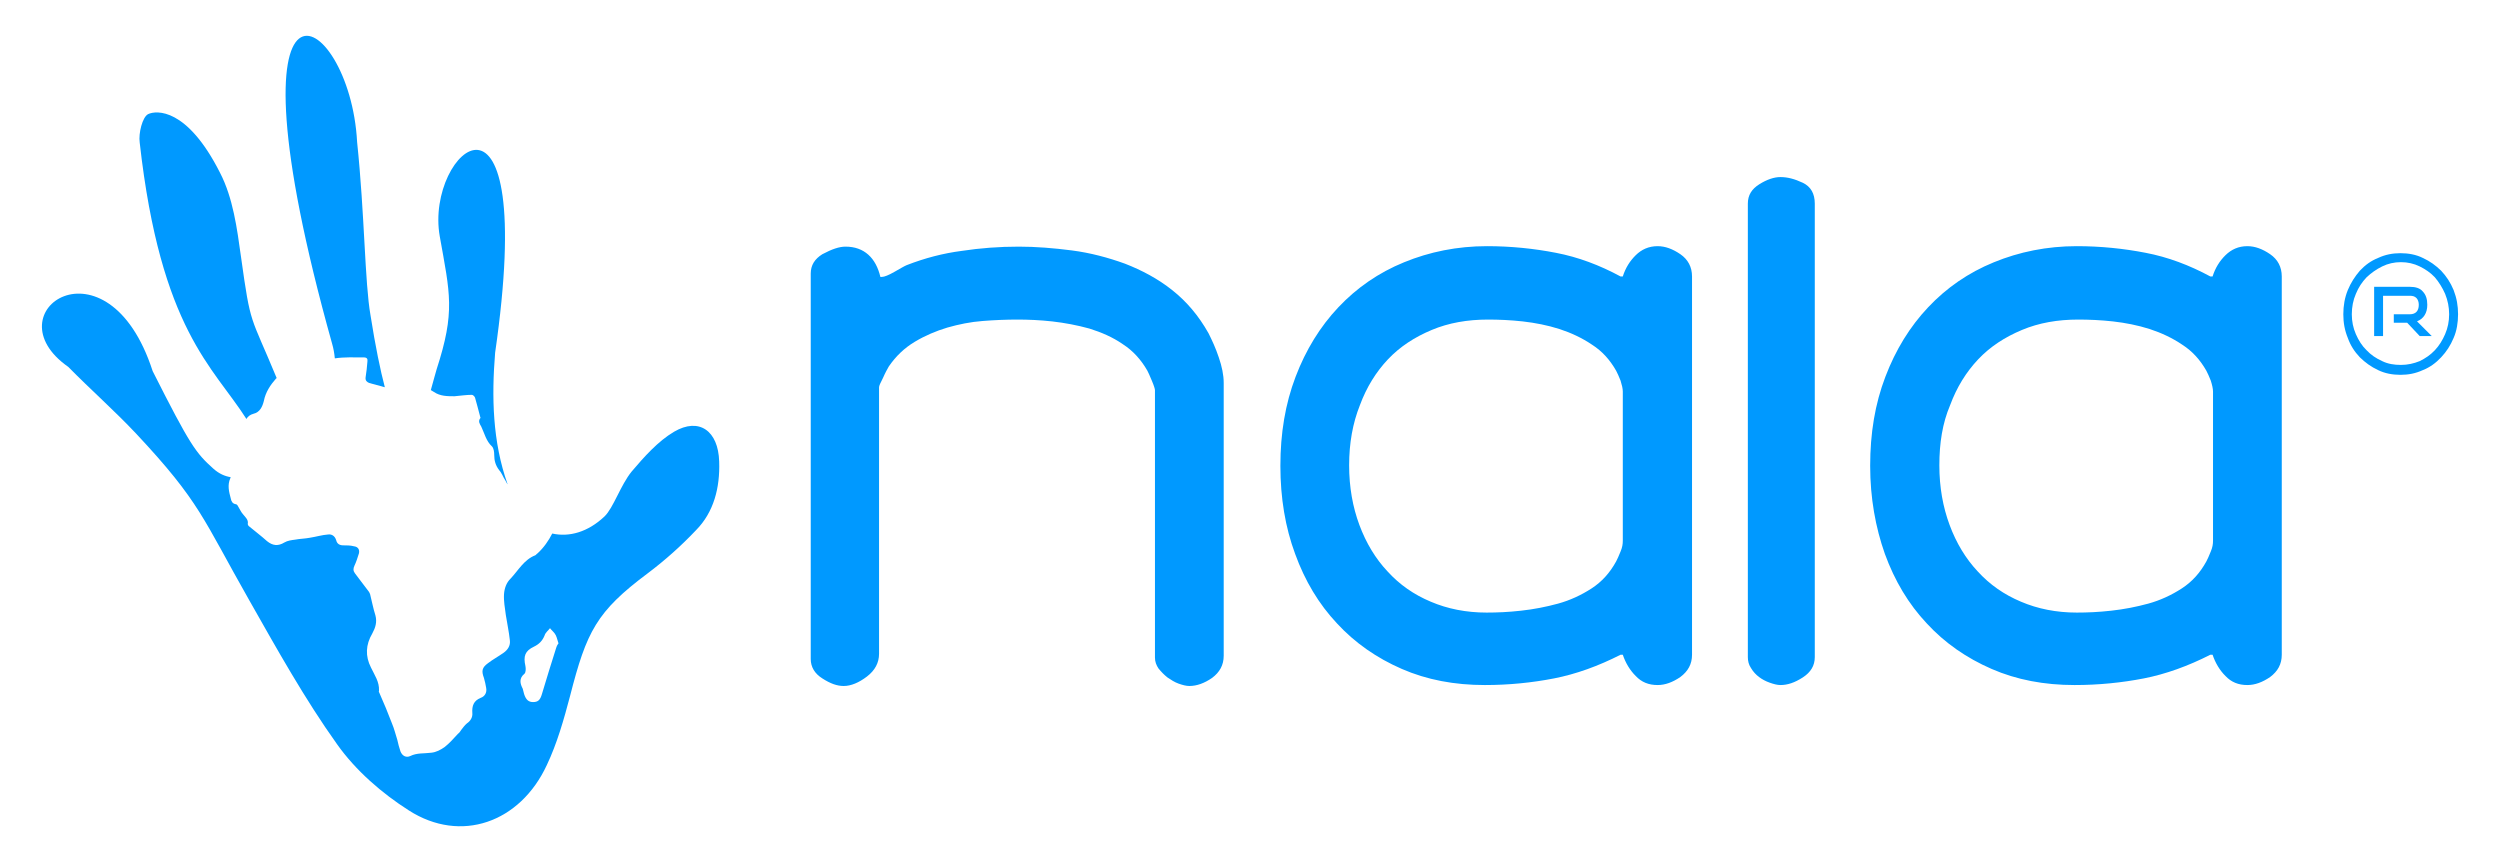 <svg width="58" height="20" viewBox="0 0 58 20" fill="none" xmlns="http://www.w3.org/2000/svg">
<g clip-path="url(#clip0_1434_7638)">
<path d="M19.617 5.722C19.834 5.722 20.01 5.788 20.145 5.909C20.28 6.03 20.373 6.205 20.425 6.425H20.456C20.518 6.425 20.621 6.381 20.756 6.304C20.891 6.227 20.984 6.172 21.036 6.151C21.46 5.986 21.885 5.876 22.31 5.821C22.745 5.755 23.18 5.722 23.636 5.722C24.029 5.722 24.443 5.755 24.868 5.81C25.293 5.865 25.707 5.975 26.101 6.118C26.494 6.271 26.867 6.469 27.198 6.733C27.53 6.996 27.81 7.326 28.038 7.732C28.12 7.897 28.203 8.073 28.276 8.292C28.348 8.501 28.39 8.699 28.39 8.885V15.212C28.39 15.431 28.296 15.596 28.12 15.728C27.944 15.849 27.768 15.915 27.592 15.915C27.52 15.915 27.437 15.893 27.343 15.86C27.25 15.827 27.167 15.772 27.085 15.717C27.002 15.651 26.94 15.585 26.877 15.508C26.826 15.431 26.795 15.354 26.795 15.255V9.05C26.795 9.028 26.774 8.951 26.722 8.83C26.67 8.71 26.639 8.633 26.619 8.6C26.474 8.347 26.287 8.138 26.049 7.985C25.811 7.82 25.552 7.71 25.272 7.622C24.992 7.545 24.702 7.49 24.412 7.457C24.122 7.425 23.853 7.414 23.604 7.414C23.346 7.414 23.076 7.425 22.797 7.447C22.517 7.468 22.248 7.523 21.978 7.6C21.719 7.677 21.46 7.787 21.222 7.93C20.984 8.073 20.787 8.259 20.621 8.501C20.59 8.556 20.539 8.644 20.487 8.764C20.425 8.885 20.394 8.951 20.394 8.984V15.168C20.394 15.376 20.3 15.552 20.114 15.695C19.927 15.838 19.741 15.915 19.575 15.915C19.42 15.915 19.265 15.86 19.078 15.739C18.902 15.629 18.809 15.475 18.809 15.289V6.348C18.809 6.151 18.902 6.008 19.078 5.898C19.306 5.777 19.472 5.722 19.617 5.722Z" fill="#0099FF"/>
<path d="M29.705 10.807C29.705 10.05 29.819 9.369 30.057 8.743C30.295 8.116 30.627 7.578 31.051 7.128C31.476 6.678 31.983 6.326 32.574 6.085C33.164 5.843 33.806 5.711 34.5 5.711C35.049 5.711 35.588 5.766 36.096 5.865C36.613 5.964 37.111 6.151 37.597 6.414H37.649C37.711 6.216 37.815 6.052 37.95 5.92C38.084 5.788 38.25 5.711 38.457 5.711C38.633 5.711 38.809 5.777 38.985 5.898C39.161 6.019 39.255 6.194 39.255 6.414V15.19C39.255 15.409 39.161 15.574 38.985 15.706C38.809 15.827 38.633 15.893 38.457 15.893C38.25 15.893 38.084 15.827 37.95 15.684C37.815 15.552 37.711 15.376 37.649 15.19H37.597C37.08 15.453 36.562 15.64 36.054 15.739C35.547 15.838 35.008 15.893 34.449 15.893C33.744 15.893 33.102 15.772 32.522 15.519C31.942 15.267 31.435 14.915 31.02 14.465C30.596 14.014 30.274 13.476 30.047 12.85C29.819 12.235 29.705 11.554 29.705 10.807ZM31.3 10.796C31.3 11.302 31.383 11.763 31.538 12.18C31.694 12.598 31.911 12.96 32.191 13.257C32.47 13.564 32.802 13.795 33.195 13.96C33.579 14.124 34.014 14.212 34.49 14.212C34.728 14.212 34.998 14.201 35.288 14.168C35.588 14.135 35.868 14.08 36.147 14.004C36.427 13.927 36.686 13.806 36.924 13.652C37.162 13.498 37.349 13.29 37.494 13.026C37.525 12.971 37.556 12.894 37.597 12.795C37.639 12.697 37.649 12.62 37.649 12.543V9.083C37.649 9.017 37.628 8.929 37.597 8.83C37.556 8.732 37.525 8.655 37.494 8.6C37.349 8.347 37.173 8.149 36.934 7.996C36.707 7.842 36.448 7.721 36.178 7.633C35.899 7.545 35.619 7.49 35.329 7.457C35.039 7.425 34.77 7.414 34.521 7.414C34.045 7.414 33.61 7.49 33.216 7.655C32.822 7.82 32.481 8.04 32.201 8.336C31.921 8.633 31.704 8.984 31.549 9.402C31.383 9.819 31.3 10.28 31.3 10.796Z" fill="#0099FF"/>
<path d="M41.306 4.108C41.471 4.108 41.637 4.152 41.824 4.24C42.01 4.328 42.103 4.492 42.103 4.723V15.245C42.103 15.443 42.01 15.596 41.824 15.717C41.637 15.838 41.471 15.893 41.306 15.893C41.233 15.893 41.15 15.871 41.057 15.838C40.964 15.805 40.881 15.761 40.809 15.706C40.736 15.651 40.674 15.585 40.622 15.497C40.57 15.421 40.55 15.333 40.55 15.245V4.723C40.55 4.525 40.643 4.382 40.819 4.273C40.995 4.163 41.161 4.108 41.306 4.108Z" fill="#0099FF"/>
<path d="M43.388 10.807C43.388 10.05 43.501 9.369 43.74 8.743C43.978 8.116 44.309 7.578 44.734 7.128C45.158 6.678 45.666 6.326 46.257 6.085C46.847 5.843 47.489 5.711 48.183 5.711C48.732 5.711 49.27 5.766 49.778 5.865C50.296 5.964 50.793 6.151 51.28 6.414H51.332C51.394 6.216 51.497 6.052 51.632 5.92C51.767 5.788 51.932 5.711 52.139 5.711C52.316 5.711 52.492 5.777 52.668 5.898C52.844 6.019 52.937 6.194 52.937 6.414V15.19C52.937 15.409 52.844 15.574 52.668 15.706C52.492 15.827 52.316 15.893 52.139 15.893C51.932 15.893 51.767 15.827 51.632 15.684C51.497 15.552 51.394 15.376 51.332 15.19H51.28C50.762 15.453 50.244 15.64 49.737 15.739C49.229 15.838 48.69 15.893 48.131 15.893C47.427 15.893 46.785 15.772 46.205 15.519C45.625 15.267 45.117 14.915 44.703 14.465C44.278 14.014 43.957 13.476 43.729 12.85C43.512 12.235 43.388 11.554 43.388 10.807ZM44.993 10.796C44.993 11.302 45.076 11.763 45.231 12.18C45.386 12.598 45.604 12.96 45.883 13.257C46.163 13.564 46.495 13.795 46.888 13.96C47.272 14.124 47.706 14.212 48.183 14.212C48.421 14.212 48.69 14.201 48.98 14.168C49.281 14.135 49.56 14.08 49.84 14.004C50.12 13.927 50.379 13.806 50.617 13.652C50.855 13.498 51.042 13.29 51.187 13.026C51.218 12.971 51.249 12.894 51.29 12.795C51.332 12.697 51.342 12.62 51.342 12.543V9.083C51.342 9.017 51.321 8.929 51.29 8.83C51.249 8.732 51.218 8.655 51.187 8.6C51.042 8.347 50.865 8.149 50.627 7.996C50.4 7.842 50.141 7.721 49.871 7.633C49.592 7.545 49.312 7.49 49.022 7.457C48.732 7.425 48.463 7.414 48.214 7.414C47.738 7.414 47.303 7.49 46.909 7.655C46.515 7.82 46.174 8.04 45.894 8.336C45.614 8.633 45.397 8.984 45.242 9.402C45.065 9.819 44.993 10.28 44.993 10.796Z" fill="#0099FF"/>
<path d="M57.027 7.291C57.027 7.488 56.996 7.675 56.924 7.84C56.851 8.015 56.758 8.158 56.634 8.29C56.51 8.422 56.375 8.521 56.209 8.587C56.043 8.663 55.878 8.696 55.691 8.696C55.505 8.696 55.329 8.663 55.173 8.587C55.008 8.51 54.873 8.411 54.749 8.29C54.624 8.158 54.531 8.015 54.469 7.84C54.397 7.664 54.365 7.488 54.365 7.291C54.365 7.093 54.397 6.906 54.469 6.73C54.542 6.555 54.635 6.412 54.749 6.28C54.873 6.148 55.008 6.05 55.173 5.984C55.339 5.907 55.505 5.874 55.691 5.874C55.878 5.874 56.054 5.907 56.209 5.984C56.375 6.06 56.51 6.159 56.634 6.28C56.758 6.412 56.851 6.555 56.924 6.73C56.996 6.917 57.027 7.093 57.027 7.291ZM56.82 7.291C56.82 7.126 56.789 6.972 56.727 6.818C56.665 6.676 56.582 6.544 56.489 6.434C56.385 6.324 56.271 6.247 56.137 6.181C56.002 6.115 55.857 6.082 55.702 6.082C55.546 6.082 55.401 6.115 55.267 6.181C55.132 6.247 55.008 6.335 54.904 6.434C54.8 6.544 54.718 6.665 54.656 6.818C54.593 6.961 54.562 7.126 54.562 7.291C54.562 7.455 54.593 7.609 54.656 7.752C54.718 7.895 54.8 8.026 54.904 8.125C55.008 8.235 55.122 8.312 55.267 8.378C55.401 8.444 55.546 8.466 55.702 8.466C55.857 8.466 56.002 8.433 56.137 8.378C56.271 8.312 56.385 8.235 56.489 8.125C56.592 8.015 56.665 7.895 56.727 7.752C56.789 7.609 56.82 7.455 56.82 7.291ZM56.137 7.796L55.847 7.488H55.536V7.291H55.909C56.043 7.291 56.116 7.214 56.116 7.071C56.116 7.005 56.095 6.95 56.064 6.917C56.023 6.873 55.971 6.862 55.909 6.862H55.287V7.796H55.08V6.654H55.909C56.043 6.654 56.147 6.687 56.209 6.763C56.282 6.84 56.313 6.939 56.313 7.071C56.313 7.17 56.292 7.247 56.251 7.313C56.209 7.378 56.157 7.422 56.075 7.455L56.416 7.796H56.137Z" fill="#0099FF"/>
<path d="M5.717 9.72C5.748 9.665 5.799 9.621 5.882 9.599C6.027 9.566 6.089 9.435 6.121 9.303C6.162 9.094 6.276 8.929 6.4 8.787C6.4 8.776 6.411 8.776 6.421 8.776C5.799 7.271 5.82 7.6 5.592 5.964C5.499 5.294 5.406 4.591 5.105 4.009C4.339 2.493 3.624 2.559 3.438 2.647C3.303 2.713 3.21 3.097 3.241 3.306C3.728 7.655 4.95 8.512 5.717 9.72Z" fill="#0099FF"/>
<path d="M7.705 7.974C7.737 8.084 7.757 8.194 7.768 8.314C7.995 8.281 8.213 8.292 8.441 8.292C8.513 8.292 8.534 8.325 8.524 8.391C8.513 8.512 8.503 8.633 8.482 8.754C8.472 8.831 8.513 8.863 8.565 8.885C8.689 8.918 8.803 8.951 8.928 8.984C8.824 8.589 8.71 8.04 8.596 7.315C8.462 6.557 8.462 4.986 8.285 3.295C8.12 0.176 5.044 -1.538 7.705 7.974Z" fill="#0099FF"/>
<path d="M10.13 8.567C10.109 8.633 10.057 8.831 9.995 9.05C10.016 9.061 10.047 9.083 10.068 9.094C10.213 9.193 10.378 9.193 10.544 9.193C10.679 9.182 10.813 9.16 10.948 9.16C10.969 9.16 11.01 9.193 11.021 9.226C11.062 9.358 11.093 9.501 11.134 9.644C11.134 9.666 11.155 9.688 11.145 9.698C11.083 9.775 11.134 9.841 11.165 9.896C11.238 10.05 11.28 10.237 11.414 10.357C11.456 10.401 11.466 10.489 11.466 10.555C11.466 10.687 11.497 10.797 11.58 10.907C11.642 10.973 11.673 11.071 11.725 11.148C11.746 11.181 11.756 11.214 11.777 11.236C11.425 10.248 11.404 9.204 11.487 8.183C12.491 1.241 9.85 3.482 10.202 5.481C10.441 6.821 10.565 7.227 10.13 8.567Z" fill="#0099FF"/>
<path d="M16.685 10.708C16.665 9.994 16.219 9.676 15.639 10.016C15.266 10.236 14.945 10.598 14.655 10.939C14.396 11.257 14.231 11.784 14.024 11.982C13.64 12.345 13.205 12.466 12.812 12.378C12.729 12.542 12.615 12.707 12.47 12.839C12.449 12.85 12.439 12.872 12.418 12.883C12.159 12.982 12.024 13.234 11.848 13.421C11.745 13.52 11.703 13.652 11.693 13.784C11.683 13.948 11.714 14.102 11.735 14.267C11.765 14.464 11.807 14.651 11.828 14.849C11.848 14.981 11.776 15.079 11.683 15.145C11.558 15.233 11.434 15.299 11.32 15.387C11.185 15.486 11.165 15.563 11.227 15.727C11.248 15.804 11.268 15.881 11.279 15.958C11.3 16.068 11.248 16.156 11.155 16.189C10.989 16.255 10.947 16.375 10.958 16.54C10.968 16.639 10.916 16.727 10.833 16.782C10.782 16.826 10.74 16.881 10.699 16.936C10.678 16.969 10.657 17.002 10.626 17.023C10.523 17.133 10.429 17.243 10.316 17.331C10.222 17.397 10.119 17.452 10.005 17.463C9.839 17.485 9.673 17.463 9.518 17.54C9.425 17.584 9.332 17.54 9.29 17.43C9.259 17.342 9.238 17.254 9.218 17.166C9.176 17.035 9.145 16.903 9.093 16.782C9 16.54 8.907 16.31 8.803 16.079C8.793 16.057 8.783 16.046 8.793 16.024C8.803 15.815 8.689 15.662 8.606 15.486C8.472 15.222 8.482 14.959 8.638 14.695C8.71 14.563 8.751 14.431 8.71 14.278C8.658 14.113 8.627 13.948 8.586 13.784C8.575 13.751 8.555 13.718 8.534 13.696C8.43 13.564 8.337 13.432 8.234 13.3C8.192 13.245 8.192 13.19 8.223 13.124C8.265 13.037 8.296 12.938 8.327 12.839C8.348 12.751 8.306 12.685 8.213 12.674C8.13 12.652 8.047 12.652 7.964 12.652C7.881 12.652 7.819 12.619 7.799 12.531C7.768 12.432 7.695 12.389 7.612 12.4C7.467 12.411 7.332 12.454 7.187 12.476C7.074 12.498 6.96 12.498 6.846 12.52C6.763 12.531 6.67 12.542 6.597 12.586C6.452 12.674 6.328 12.663 6.193 12.553C6.059 12.432 5.913 12.323 5.768 12.202C5.758 12.191 5.748 12.169 5.748 12.158C5.768 12.059 5.696 12.004 5.644 11.938C5.592 11.883 5.561 11.806 5.52 11.741C5.51 11.719 5.489 11.697 5.468 11.697C5.396 11.686 5.365 11.631 5.354 11.565C5.313 11.411 5.271 11.257 5.344 11.093C5.344 11.082 5.354 11.071 5.354 11.071C5.22 11.049 5.085 10.994 4.95 10.873C4.546 10.511 4.412 10.335 3.542 8.61C2.495 5.381 -0.239 7.237 1.584 8.512C2.102 9.039 2.651 9.522 3.158 10.06C4.65 11.653 4.702 12.026 5.789 13.937C6.431 15.069 7.074 16.222 7.819 17.265C8.254 17.88 8.865 18.407 9.487 18.803C10.688 19.572 12.066 19.088 12.687 17.748C12.926 17.243 13.081 16.694 13.226 16.145C13.609 14.651 13.837 14.19 15.028 13.3C15.422 13.004 15.805 12.663 16.147 12.301C16.561 11.883 16.706 11.312 16.685 10.708ZM12.905 15.025C12.791 15.387 12.677 15.749 12.573 16.101C12.532 16.244 12.48 16.288 12.366 16.288C12.263 16.288 12.201 16.233 12.159 16.101C12.149 16.057 12.138 16.013 12.128 15.98C12.066 15.859 12.035 15.739 12.169 15.629C12.201 15.596 12.201 15.508 12.19 15.453C12.138 15.222 12.18 15.101 12.387 15.003C12.501 14.948 12.584 14.871 12.636 14.739C12.656 14.673 12.719 14.629 12.76 14.574C12.801 14.629 12.864 14.673 12.895 14.739C12.926 14.805 12.936 14.871 12.957 14.926C12.915 14.981 12.915 15.003 12.905 15.025Z" fill="#0099FF"/>
</g>
<defs>
<clipPath id="clip0_1434_7638">
<rect width="58" height="20" fill="white"/>
</clipPath>
</defs>
</svg>
